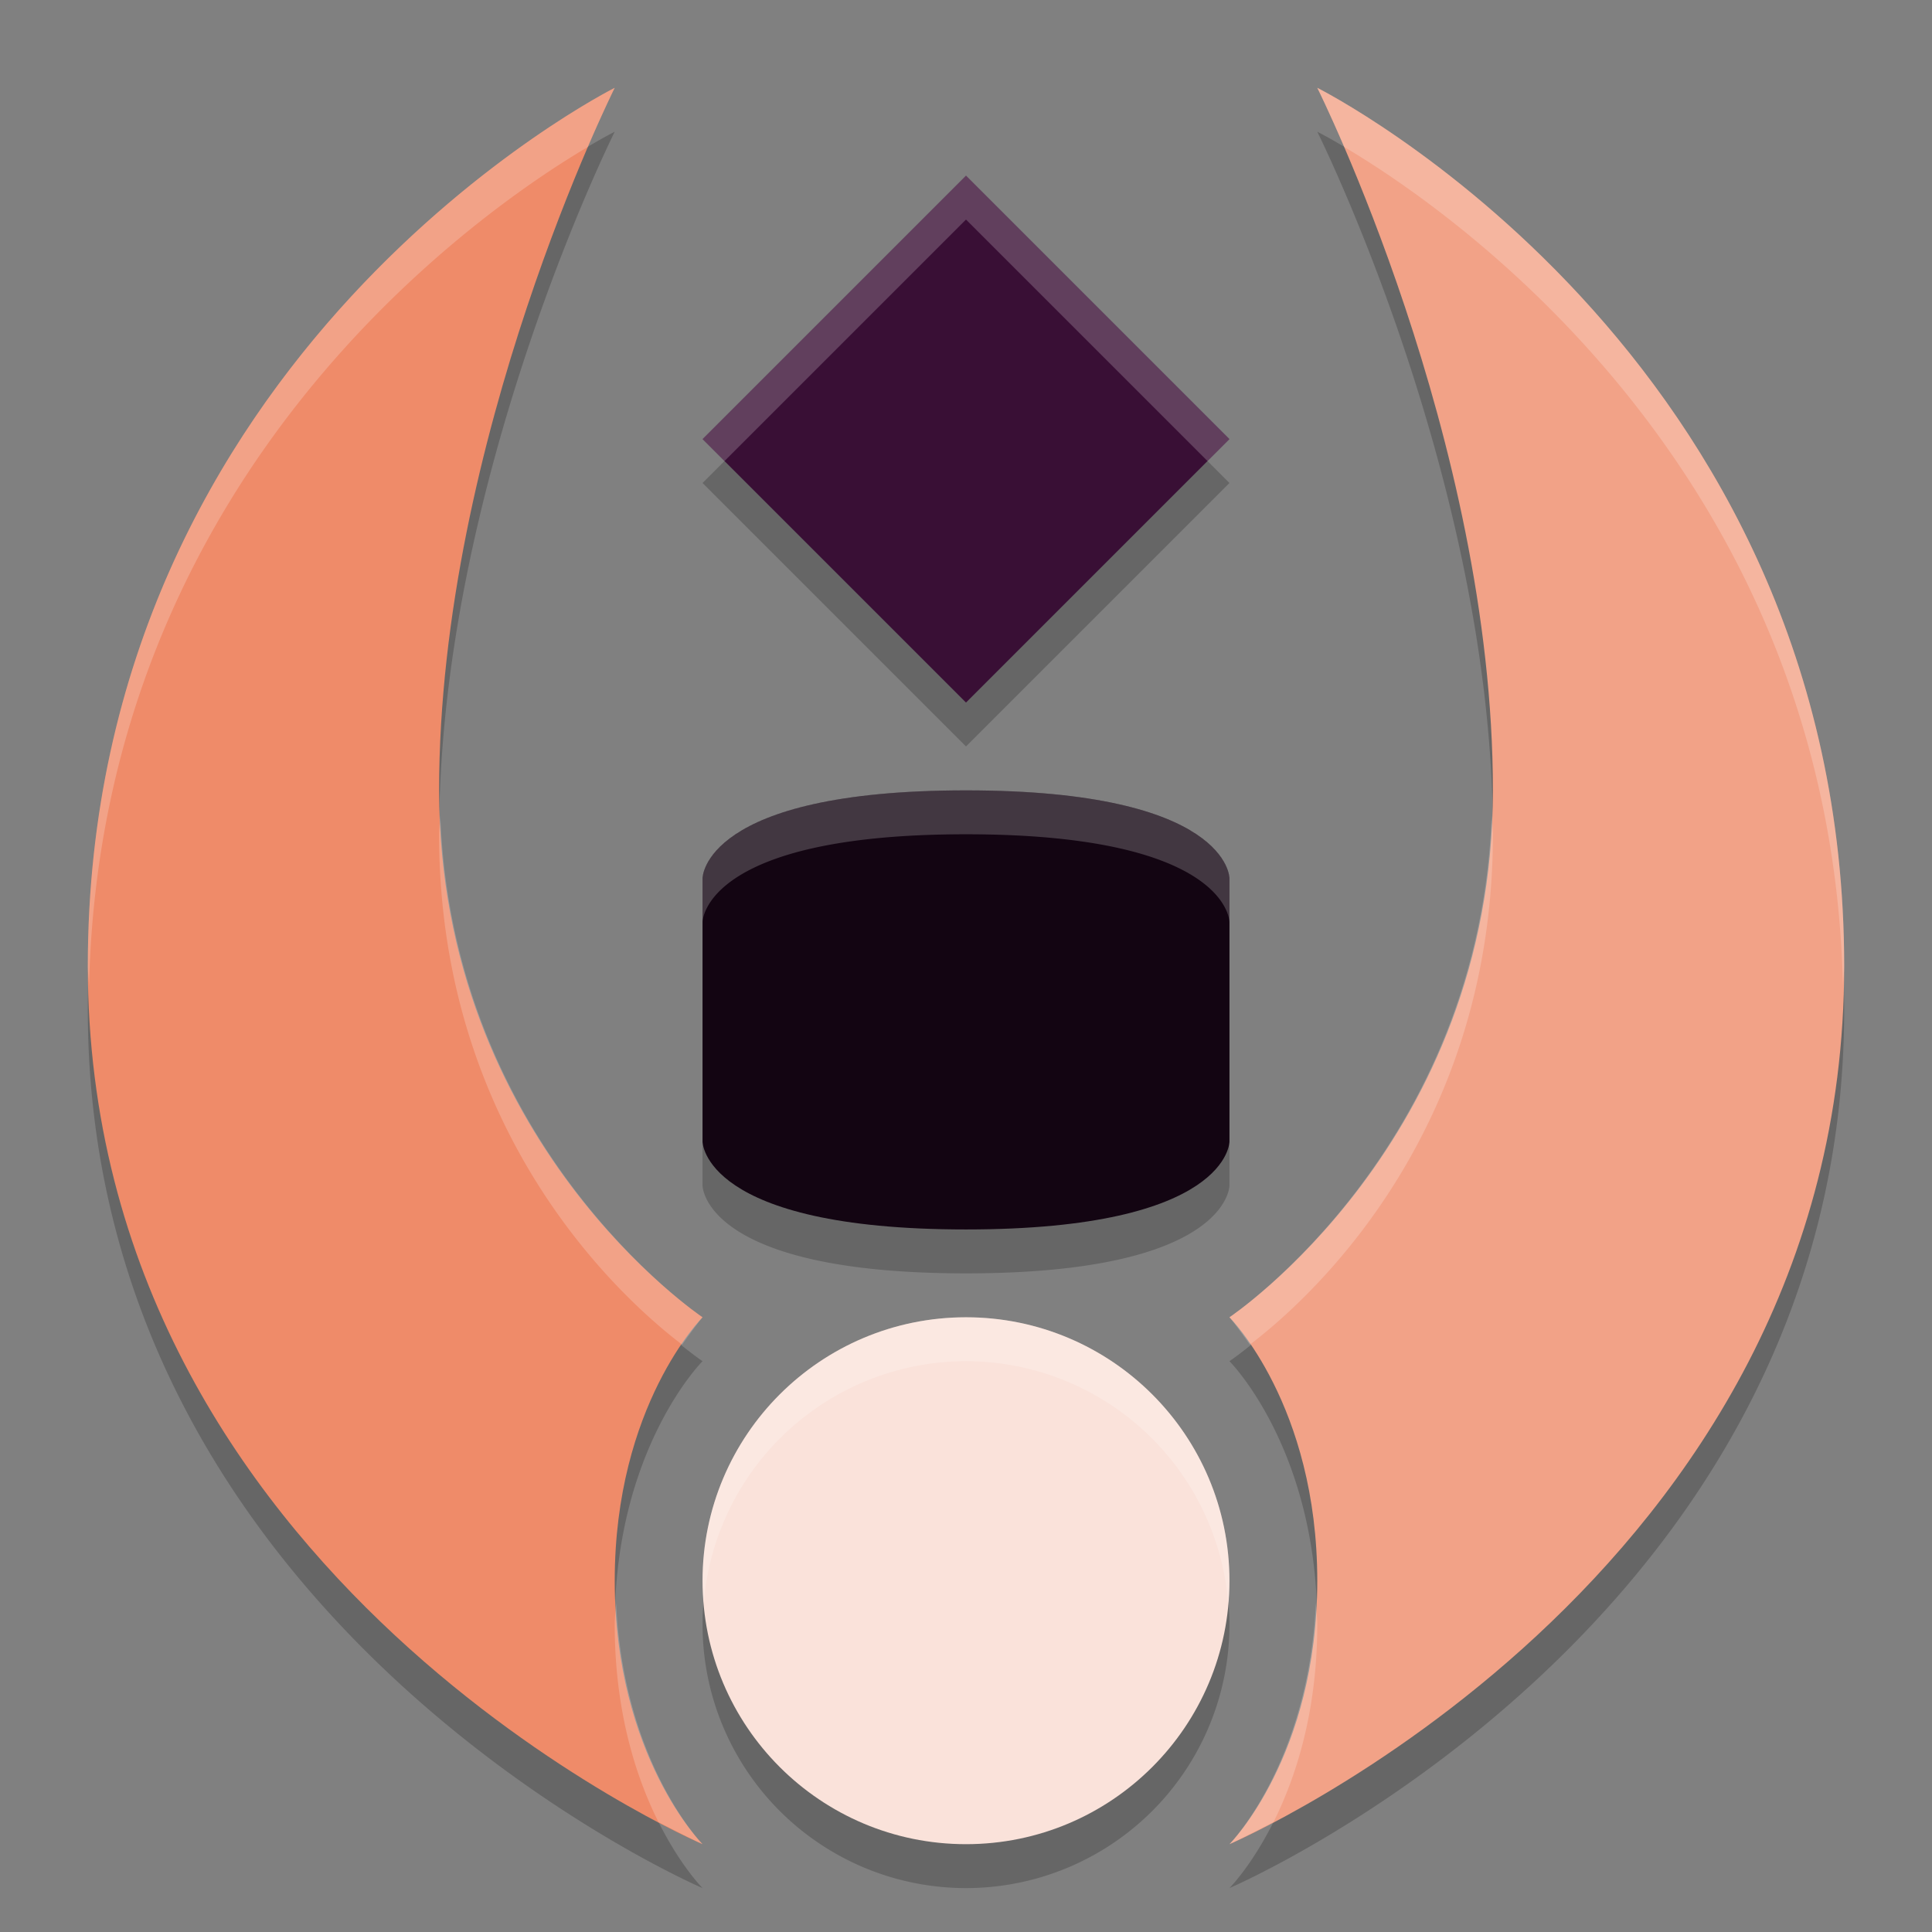 <svg width="22" height="22" version="1.1" xmlns="http://www.w3.org/2000/svg">
 <rect width="100%" height="100%" fill="#808080" stroke="none"/>
 <path d="m7 1.5s-6 3-6 10 7 10 7 10-1-1-1-3 1-3 1-3-3-2-3-6 2-8 2-8zm8 0s2 4 2 8-3 6-3 6 1 1 1 3-1 3-1 3 7-3 7-10-6-10-6-10zm-4 1-3 3 3 3 3-3zm0 7c-3 0-3 1-3 1v3s0 1 3 1 3-1 3-1v-3s0-1-3-1zm0 6a3 3 0 0 0-3 3 3 3 0 0 0 3 3 3 3 0 0 0 3-3 3 3 0 0 0-3-3z" style="opacity:.2"/>
 <path d="m11 14c3 0 3-1 3-1v-3s0-1-3-1-3 1-3 1v3s0 1 3 1z" style="fill:#130512"/>
 <path d="m11 8 3-3-3-3-3 3z" style="fill:#390f35"/>
 <circle cx="11" cy="18" r="3" style="fill:#fae2da"/>
 <path d="m14 21s7-3 7-10-6-10-6-10 2 4 2 8-3 6-3 6 1 1 1 3-1 3-1 3z" style="fill:#f2a287"/>
 <path d="m8 21s-7-3-7-10 6-10 6-10-2 4-2 8 3 6 3 6-1 1-1 3 1 3 1 3z" style="fill:#ef8b69"/>
 <path d="M 7 1 C 7 1 1 4 1 11 C 1 11.08 1.012 11.152 1.014 11.23 C 1.148 5.352 5.506 2.375 6.693 1.674 C 6.875 1.252 7 1 7 1 z M 15 1 C 15 1 15.125 1.252 15.307 1.674 C 16.494 2.375 20.852 5.352 20.986 11.23 C 20.988 11.152 21 11.08 21 11 C 21 4 15 1 15 1 z M 11 2 L 8 5 L 8.25 5.25 L 11 2.5 L 13.75 5.25 L 14 5 L 11 2 z M 11 9 C 8 9 8 10 8 10 L 8 10.5 C 8 10.5 8 9.5 11 9.5 C 14 9.5 14 10.5 14 10.5 L 14 10 C 14 10 14 9 11 9 z M 5.014 9.279 C 5.012 9.353 5 9.426 5 9.5 C 5 13.003 7.195 14.877 7.768 15.312 C 7.897 15.126 8 15 8 15 C 8 15 5.151 13.089 5.014 9.279 z M 16.986 9.279 C 16.849 13.089 14 15 14 15 C 14 15 14.103 15.126 14.232 15.312 C 14.805 14.877 17 13.003 17 9.5 C 17 9.426 16.988 9.353 16.986 9.279 z M 11 15 A 3 3 0 0 0 8 18 A 3 3 0 0 0 8.014 18.244 A 3 3 0 0 1 11 15.5 A 3 3 0 0 1 13.986 18.256 A 3 3 0 0 0 14 18 A 3 3 0 0 0 11 15 z M 7.016 18.25 C 7.012 18.335 7 18.411 7 18.5 C 7 19.499 7.248 20.248 7.498 20.748 C 7.788 20.899 8 21 8 21 C 8 21 7.097 20.076 7.016 18.25 z M 14.984 18.25 C 14.903 20.076 14 21 14 21 C 14 21 14.212 20.899 14.502 20.748 C 14.752 20.248 15 19.499 15 18.5 C 15 18.411 14.988 18.335 14.984 18.25 z " style="fill:#ffffff;opacity:.2"/>
</svg>
